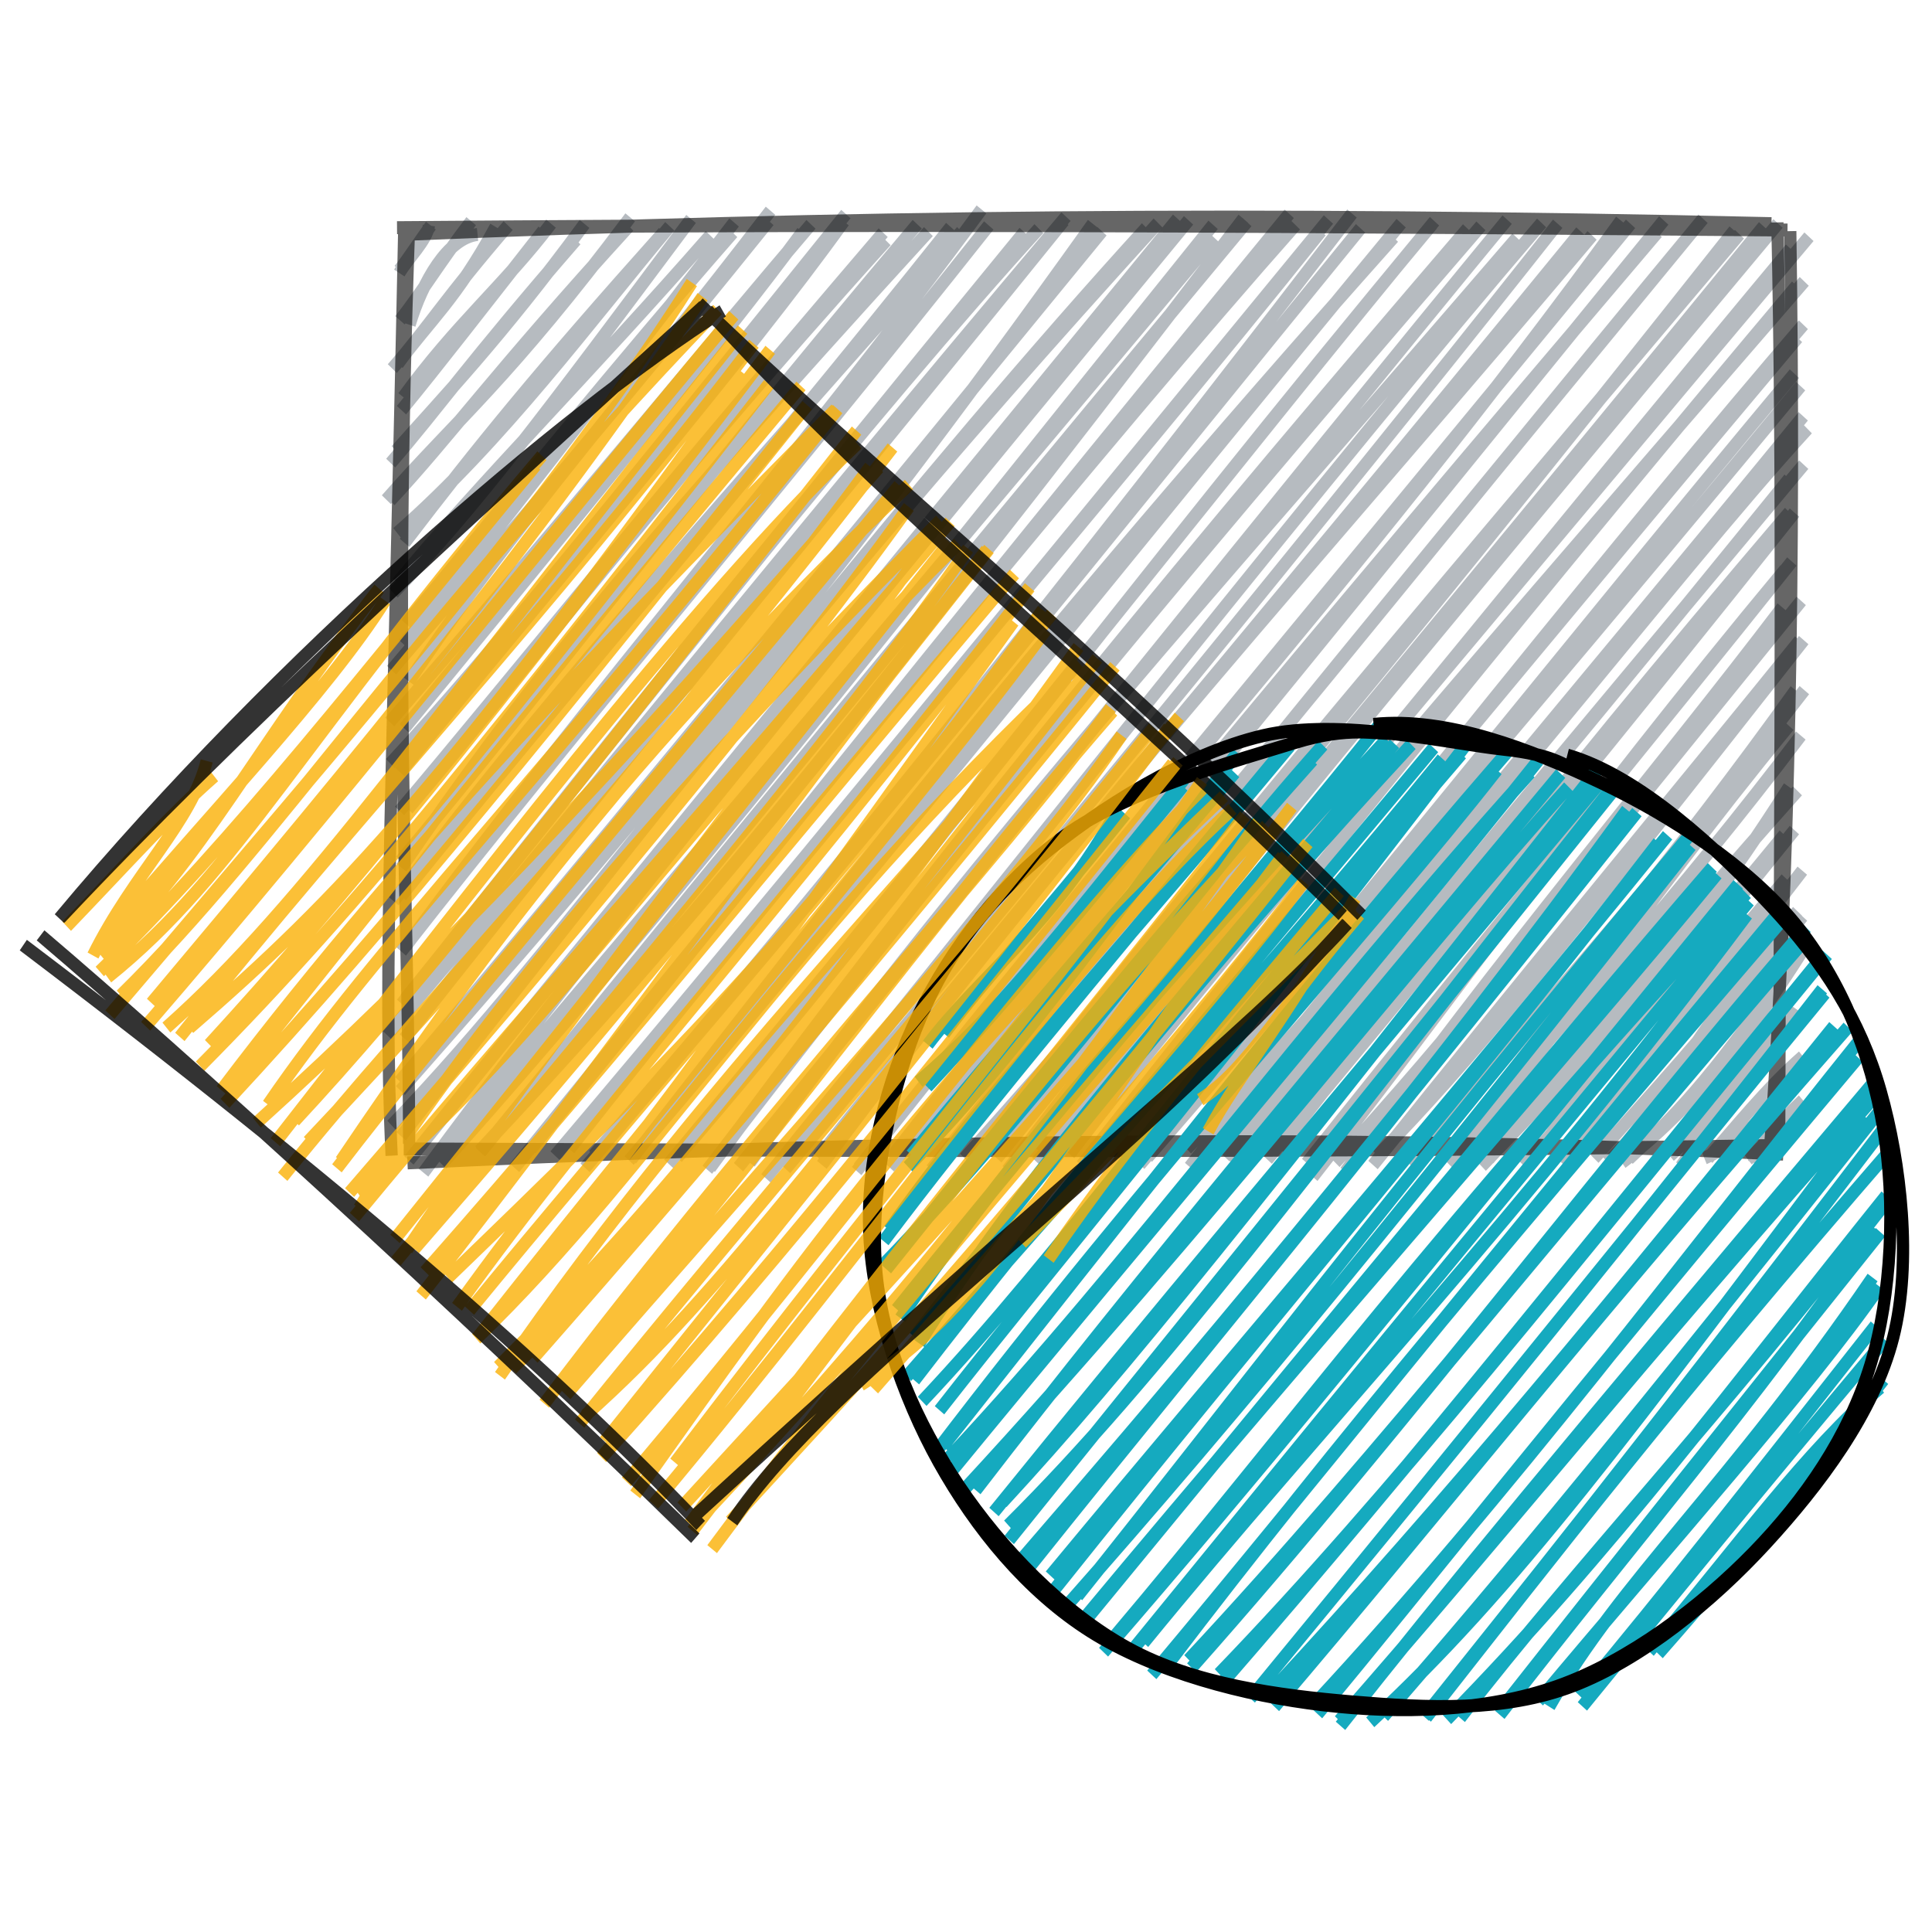 <?xml version="1.0" encoding="UTF-8" standalone="no"?>
<!-- Created with Inkscape (http://www.inkscape.org/) -->

<svg
   width="128"
   height="128"
   viewBox="0 0 33.867 33.867"
   version="1.1"
   id="svg891"
   inkscape:version="1.1.2 (1:1.1+202202050950+0a00cf5339)"
   sodipodi:docname="icon.svg"
   inkscape:export-filename="/home/lbutkows/DESY/firmware/fpgafw/fwk/doc/modules/ROOT/images/icon.png"
   inkscape:export-xdpi="96.000008"
   inkscape:export-ydpi="96.000008"
   xmlns:inkscape="http://www.inkscape.org/namespaces/inkscape"
   xmlns:sodipodi="http://sodipodi.sourceforge.net/DTD/sodipodi-0.dtd"
   xmlns="http://www.w3.org/2000/svg"
   xmlns:svg="http://www.w3.org/2000/svg">
  <sodipodi:namedview
     id="namedview893"
     pagecolor="#ffffff"
     bordercolor="#999999"
     borderopacity="1"
     inkscape:pageshadow="0"
     inkscape:pageopacity="0"
     inkscape:pagecheckerboard="0"
     inkscape:document-units="mm"
     showgrid="false"
     fit-margin-top="0"
     fit-margin-left="0"
     fit-margin-right="0"
     fit-margin-bottom="0"
     units="px"
     inkscape:zoom="1.587419"
     inkscape:cx="141.42454"
     inkscape:cy="159.37821"
     inkscape:window-width="1920"
     inkscape:window-height="1133"
     inkscape:window-x="0"
     inkscape:window-y="0"
     inkscape:window-maximized="1"
     inkscape:current-layer="layer1" />
  <defs
     id="defs888" />
  <g
     inkscape:label="Layer 1"
     inkscape:groupmode="layer"
     id="layer1"
     transform="translate(-1.493,-1.927)">
    <g
       id="g1024"
       transform="translate(0,-0.243)">
      <g
         stroke-opacity="0.6"
         fill-opacity="0.6"
         transform="matrix(0.123,0,0,0.13,8.476,6.117)"
         id="g12"
         style="stroke-width:1.746;stroke-miterlimit:4;stroke-dasharray:none">
        <path
           d="M 0,0 C 0,0 0,0 0,0 M 0,0 C 0,0 0,0 0,0 M 0.136,6.451 C 1.345,4.489 4.098,2.03 4.355,0.049 M 0.127,6.059 C 1.174,4.842 2.293,3.166 4.634,0.056 M 1.595,13.432 C 3.457,7.557 7.053,1.701 11.286,1.255 M 0.229,12.824 C 3.383,9.029 5.61,5.392 10.38,-0.538 M -0.084,18.717 C 4.394,12.912 8.257,10.003 13.863,0.236 M -0.862,19.343 C 4.238,13.824 6.887,9.637 15.646,0.054 M 0.7,23.185 C 8.185,13.407 15.156,8.033 21.759,-0.204 M 0.446,24.945 C 5.97,18.573 11.265,12.058 20.651,0.748 M -1.09,32.083 C 5.906,24.436 9.809,18.87 25.305,1.991 M -0.32,30.393 C 6.216,23.387 14.397,15.432 26.533,-0.168 M -1.709,37.019 C 8.255,26.26 15.703,20.843 33.04,-1.053 M -1.168,37.143 C 7.171,28.705 13.722,19.979 32.858,0.138 M -0.165,41.515 C 14.889,29.046 27.523,12.737 38.683,0.157 M 0.881,42.838 C 11.352,29.86 19.893,19.896 37.771,0.983 M -0.13,48.205 C 11.61,34.729 27.477,19.758 44.446,1.383 M -0.707,49.598 C 10.967,38.167 20.734,25.725 41.717,-0.838 M 0.72,56.492 C 14.871,40.626 27.435,24.551 47.852,-0.367 M 1.083,53.771 C 15.767,36.967 31.251,18.755 47.661,1.015 M 1.513,61.524 C 16.236,40.563 32.084,23.937 53.038,-1.945 M -0.964,60.006 C 9.552,48.198 21.894,35.738 52.803,-0.573 M 0.842,67.845 C 22.282,43.076 46.545,15.142 57.575,0.917 M -1.232,66.992 C 23.058,40.537 45.617,14.457 58.803,-0.113 M -1.144,72.598 C 13.773,57.336 29.262,39.057 63.779,-1.496 M 0.224,73.764 C 25.216,44.863 49.353,18.124 63.491,-0.507 M 1.354,78.73 C 17.93,60.287 35.108,38.189 69.521,2.096 M 0.183,78.99 C 16.24,61.032 31.881,42.184 69.094,1.011 M 0.443,86.64 C 16.534,64.356 31.406,46.594 75.541,0.867 M 0.315,85.723 C 20.605,62.842 38.819,39.213 73.949,-0.125 M -0.653,91.163 C 14.112,72.338 31.295,52.897 80.264,0.856 M 0.405,90.47 C 23.94,62.686 49.018,35.51 78.726,0.253 M 1.067,97.214 C 27.518,63.188 57.854,30.439 83.103,-2.127 M 0.41,97.94 C 26.083,66.853 53.389,36.802 84.144,0.04 M 0.473,104.999 C 33.361,65.665 68.62,24.011 91.284,0.471 M 0.962,104.338 C 25.27,75.758 47.727,48.798 89.19,0.931 M -1.603,109.212 C 24.138,80.61 46.77,53.082 95.149,-1.153 M 0.871,109.661 C 37.017,66.241 75.007,22.691 94.839,-0.592 M 0.292,116.688 C 30.561,84.115 59.115,52.665 98.971,-0.186 M 0.181,115.45 C 25.998,86.76 51.072,57.664 100.273,0.816 M -0.961,121.383 C 24.661,96.257 45.349,65.1 108.268,-0.295 M 0.394,122.852 C 37.701,77.775 75.048,33.092 106.595,0.352 M 3.58,127.762 C 23.822,101.715 47.064,74.619 112.616,-0.653 M 1.497,126.109 C 25.827,97.334 51.845,67.574 111.057,-0.865 M 5.722,125.772 C 46.793,79.962 87.731,34.087 116.302,1.714 M 6.184,126.626 C 38.503,92.33 68.988,55.366 116.113,-0.047 M 11.582,124.801 C 36.87,99.278 60.3,73.652 120.419,-0.87 M 11.701,125.021 C 37.439,95.077 62.061,66.537 120.925,-0.436 M 18.896,124.578 C 45.385,94.106 71.997,61.843 126.964,-1.53 M 16.561,127.118 C 59.097,77.398 101.201,28.429 127.859,-0.018 M 24.392,124.6 C 60.19,81.294 102.429,35.303 131.487,0.815 M 22.326,125.47 C 53.547,90.616 86.043,52.753 132.552,-0.765 M 26.606,127.108 C 51.612,99.133 76.497,71.514 135.909,-1.574 M 27.828,125.425 C 65.786,84.206 103.675,39.19 137.128,0.426 M 33.193,125.985 C 61.903,91.167 87.59,59.262 141.832,1.646 M 32.885,126.125 C 70.68,84.031 106.587,41.292 142.915,-0.268 M 39.739,125.732 C 72.668,89.534 102.762,50.519 147.352,-0.127 M 38.522,126.57 C 80.9,78.622 121.502,29.32 147.667,-0.53 M 44.42,127.126 C 77.883,83.707 115.798,40.802 152.372,0.463 M 44.032,127.366 C 75.568,88.341 106.873,52.031 154.283,0.092 M 50.089,126.415 C 82.918,83.648 118.356,46.891 159.414,1.7 M 48.476,127.026 C 86.702,82.607 125.345,36.784 158.022,-0.746 M 52.38,128.525 C 92.022,82.147 131.992,33.85 162.931,-0.301 M 55.186,127.258 C 98.742,78.261 142.219,27.422 165.226,-0.194 M 60.355,126.714 C 95.25,82.308 135.011,40.905 170.123,1.384 M 59.822,125.721 C 87.469,92.716 116.305,61.327 168.534,0.869 M 65.322,127.543 C 98.315,87.252 135.978,49.234 174.242,-0.618 M 65.596,127.087 C 91.848,95.48 119.602,64.262 175.607,-0.182 M 70.144,125.781 C 96.684,93.809 125.453,61.069 179.412,1.001 M 69.988,127.037 C 110.106,81.399 149.484,35.171 180.341,-0.639 M 74.054,125.378 C 110.073,88.197 143.998,46.942 185.94,-0.869 M 75.963,127.334 C 116.179,79.034 156.6,32.935 185.589,-0.476 M 81.966,126.362 C 104.326,98.752 126.137,73.941 191.124,1.218 M 80.696,125.809 C 109.884,94.91 137.125,64.356 190.379,0.728 M 85.291,125.822 C 122.311,82.874 158.227,42.278 194.57,0.162 M 86.784,127.435 C 114.947,92.4 142.479,61.148 196.631,-0.225 M 91.242,124.797 C 123.187,89.812 157.598,50.401 201.035,1.56 M 90.969,126.322 C 131.722,80.428 171.504,33.641 198.411,3.185 M 95.655,125.262 C 117.634,98.173 142.043,71.337 200.364,7.583 M 97.354,126.78 C 130.597,86.876 164.528,47.164 199.271,8.174 M 104.295,125.018 C 139.738,82.981 175.481,40.622 200.238,13.428 M 102.124,125.319 C 132.573,91.357 162.813,56.358 199.406,15.185 M 105.674,126.677 C 137.613,91.707 164.851,58.654 198.959,20.024 M 106.764,125.711 C 142.526,86.697 177.464,47.328 199.843,21.704 M 112.357,124.553 C 149.622,87.675 181.171,47.78 200.821,27.462 M 112.777,126.991 C 139.97,93.863 167.121,64.059 200.22,25.774 m -82.438,99.869 c 20.404,-22.749 40.279,-44.585 80.427,-91.445 m -79.306,92.325 c 23.425,-29.124 47.248,-55.507 81.385,-94.23 m -74.723,92.229 C 143.346,102.929 159.59,81.552 198.25,38.702 M 123.839,125.987 C 149.317,96.963 175.579,66.635 198.973,38.761 m -68.654,89.563 c 18.23,-21.934 37.306,-47.758 67.308,-81.879 m -68.17,80.017 c 24.711,-29.362 49.997,-58.353 69.139,-81.107 m -63.634,82.283 c 22.061,-29.091 44.685,-54.157 62.277,-76.097 M 133.52,126.406 C 149.947,109.51 164.369,92.132 199.931,50.667 m -60.399,74.817 c 12.756,-12.246 25.812,-27.409 60.756,-69.531 m -61.381,70.779 c 23.214,-27.419 45.358,-52.602 60.804,-70.724 m -53.213,68.203 c 14.487,-16.949 28.266,-30.136 53.881,-61.513 m -56.054,64.103 c 19.448,-20.483 38.229,-42.234 54.798,-64.102 m -49.549,63.778 c 14.62,-14.986 25.509,-32.342 48.598,-58.98 M 149.532,125.488 c 16.561,-18.001 33.084,-35.077 50.34,-56.668 m -45.499,58.077 c 13.382,-13.291 27.143,-26.33 43.825,-51.145 m -42.798,50.18 c 12.822,-15.008 24.641,-29.189 44.004,-49.652 m -36.901,48.971 c 5.416,-8.444 13.807,-18.836 35.008,-43.05 m -37.102,44.634 c 10.517,-11.303 20.003,-23.703 38.551,-45.268 m -33.3,44.115 c 11.113,-14.05 24.845,-29.495 32.125,-37.561 m -31.629,38.63 c 8.588,-9.942 17.144,-19 33.929,-39.714 m -27.8,39.314 c 7.838,-6.819 11.181,-16.503 27.124,-33.827 M 170.41,125.837 c 8.095,-8.524 15.917,-16.714 29.712,-32.622 m -25.748,33.196 c 10.106,-7.313 17.826,-16.775 25.764,-28.595 m -24.804,28.107 c 6.191,-5.496 11.072,-9.691 23.94,-27.38 m -16.482,28.367 c 4.255,-5.5 7.526,-11.891 15.119,-22.137 m -16.707,20.732 c 6.222,-5.365 11.654,-11.145 17.626,-20.059 M 186.122,125.806 c 6.82,-2.875 11.302,-8.12 11.469,-11.708 m -10.956,11.754 c 3.807,-4.04 8.221,-9.347 13.536,-13.761 m -6.994,14.355 c 0.798,-2.27 3.012,-4.912 7,-8.441 m -7.848,7.972 c 2.727,-2.219 5.021,-4.962 7.788,-7.677"
           stroke="#868e96"
           stroke-width="0.5"
           fill="none"
           id="path8"
           style="stroke-width:1.746;stroke-miterlimit:4;stroke-dasharray:none" />
        <path
           d="M 0.402,1.262 C 61.886,-1.189 122.329,-1.799 195.687,-0.206 M -0.19,0.339 C 43.873,0.036 85.133,-0.247 197.976,0.656 m 0.393,0.149 C 199.079,43.885 198.269,88.786 195.461,124.884 M 196.532,-0.371 C 197.337,34.783 196.931,67.336 196.79,124.276 m 0.581,0.991 C 124.762,121.903 48.769,124.278 1.302,126.447 M 197.76,124.075 c -52.007,0.827 -103.847,0.852 -196.994,0.487 M 1.539,123.875 C 1.466,90.924 -0.749,60.263 1.538,-0.08 M -0.956,125.471 C -2.216,100.52 -0.725,73.137 0.841,0.47"
           stroke="#000000"
           stroke-width="1"
           fill="none"
           id="path10"
           style="stroke-width:1.746;stroke-miterlimit:4;stroke-dasharray:none" />
      </g>
      <g
         transform="matrix(0.123,0,0,0.13,16.774,14.925)"
         id="g18"
         style="stroke-width:1.746;stroke-miterlimit:4;stroke-dasharray:none">
        <path
           d="m 27.486,14.618 c 0,0 0,0 0,0 m 0,0 c 0,0 0,0 0,0 M 7.988,42.746 C 15.178,33.686 26,26.599 34.956,11.178 M 10.317,41.263 C 16.841,33.042 22.69,27.554 36.151,11.655 M 6.679,47.757 C 18.02,38.497 25.001,30.001 44.525,6.971 M 7.892,48.432 C 21.155,35.019 33.92,19.887 44.341,7.907 M 5.166,59.21 C 22.603,42.27 36.658,22.533 52.109,3.376 M 5.64,57.597 C 18.398,42.92 32.277,27.86 51.734,6.092 M 2.487,67.724 C 15.795,49.799 32.678,33.109 59.601,2.466 M 1.704,69.252 C 14.687,52.881 28.983,36.872 58.517,3.112 M 1.642,72.435 C 25.848,48.701 44.266,23.651 64.294,2.363 M 2.086,73.03 C 23.539,47.587 45.498,22.768 62.831,4.382 M 4.095,79.637 C 17.103,61.361 33.892,42.137 73.375,1.578 M 3.561,78.426 C 28.231,49.351 54.642,20.595 72.677,-0.748 M 6.771,83.035 C 20.074,62.89 36.321,45.048 74.504,2.167 M 6.079,82.154 C 28.611,54.407 53.149,26.538 76.891,2.272 M 4.968,87.515 C 31.754,58.431 57.748,31.531 81.327,4.184 M 6.074,88.006 C 26.102,63.331 48.207,38.819 80.075,2.728 M 9.662,92.047 C 26.19,72.033 45.929,50.301 84.519,2.503 M 7.189,90.847 C 27.319,70.61 44.801,46.838 84.038,3.559 M 8.98,97.897 C 39.85,59.514 71.42,27.109 89.093,5.715 M 10.147,96.925 C 35.757,66.321 59.331,37.382 90.513,3.356 M 10.888,98.555 C 37.505,71.667 60.829,40.822 93.836,6.092 M 10.844,100.89 C 40.605,66.557 69.481,34.688 95.003,4.406 M 13.252,102.668 C 47.2,67.901 79.018,29.205 99.311,7.989 M 14.823,102.821 C 38.874,73.217 65.508,43.446 98.184,6.2 M 18.587,104.485 C 36.461,86.185 53.726,65.325 103.294,5.801 M 17.424,105.766 C 39.367,80.089 60.658,56.215 103.753,7.477 M 19.467,107.554 C 41.102,87.198 59.727,62.903 104.836,8.906 M 19.602,109.531 C 42.689,82.358 66.541,54.719 105.892,8.264 M 22.52,113.127 C 50.833,79.575 79.223,48.1 107.64,11.087 M 21.327,112.181 C 40.763,90.895 61.435,68.078 109.052,11.389 M 25.903,116.383 C 57.739,78.585 87.259,46.2 112.119,15.473 M 25.464,114.355 C 53.164,82.723 82.452,50.707 113.422,14.518 M 29.326,117.1 C 51.266,91.173 72.753,64.003 116.807,14.229 M 27.212,119.032 C 52.994,91.45 76.356,64.339 116.741,15.939 M 30.089,120.332 C 63.597,82.209 99.173,44.363 120.452,19.759 M 30.535,120.301 C 64.142,81.6 97.189,43.651 119.796,18.856 M 34.548,122.621 C 59,95.291 80.964,66.789 124.669,22.362 M 33.04,124.67 C 54.628,101.145 74.263,78.242 123.489,21.14 M 38.74,123.398 C 64.029,94.078 93.045,65.437 124.754,25.203 M 37.012,124.556 C 60.217,97.623 82.357,71.979 125.051,23.397 M 39.916,127.723 C 63.678,100.92 85.037,75.098 129.001,25.217 M 42.347,126.124 C 66.236,96.389 92.24,67.335 129.764,25.96 M 45.164,125.681 C 72.822,97.689 99.172,65.464 133.507,28.082 M 45.583,126.77 C 76.961,93.308 106.394,56.118 133.177,26.961 M 49.505,127.581 C 74.48,103.06 97.95,74.726 136.177,30.627 M 49.404,129.422 C 78.51,97.74 103.557,67.826 135.515,30.829 M 53.953,130.895 C 84.419,95.899 111.326,64.67 135.472,35.284 M 55.104,129.565 C 85.823,94.295 115.634,59.002 135.835,35.836 M 56.922,129.947 C 81.837,104.562 105.571,77.391 137.13,40.265 M 57.405,132.031 C 80.902,105.987 101.913,80.504 139.149,40.373 M 62.915,131.836 C 91.005,103.225 115.925,71.444 140.912,42.01 M 63.543,133.007 C 79.214,115.251 94.465,96.396 140.579,44.486 M 66.647,133.899 C 88.636,110.271 108.467,86.673 143.325,49.376 M 66.808,134.601 C 81.948,116.463 96.819,99.344 142.489,48.156 M 71.046,134.122 C 91.56,116.128 107.486,95.676 141.682,52.564 M 72.943,133.34 C 90.781,114.001 107.848,94.354 143.945,51.332 M 78.723,133.357 C 92.34,117.184 107.207,99.912 144.822,53.312 M 79.024,133.485 C 96.932,111.924 114.018,90.905 145.846,56.203 M 81.969,133.737 C 105.531,111.005 122.995,88.524 144.577,63.107 M 83.864,133.536 C 100.945,112.636 119.701,94.271 145.798,62.515 M 89.507,133.117 C 108.451,109.906 125.099,91.899 143.024,67.563 M 90.17,131.77 c 15.872,-19.069 33.113,-39.461 53.597,-63.732 M 96.554,132.015 C 106.796,114.916 122.177,102.524 142.639,74.148 M 95.009,131.275 C 113.493,110.359 133.414,89.308 143.644,75.384 m -42.759,55.165 c 12.915,-14.648 22.906,-26.767 42.166,-49.919 M 101.282,131.978 c 11.581,-13.399 23.137,-26.906 43.122,-49.424 m -33.606,42.027 c 13.146,-14.824 22.244,-26.905 32.927,-35.583 m -31.633,35.888 c 7.696,-8.304 15.546,-16.913 32.1,-36.94"
           stroke="#15aabf"
           stroke-width="0.5"
           fill="none"
           id="path14"
           style="stroke-width:1.746;stroke-miterlimit:4;stroke-dasharray:none" />
        <path
           d="M 71.524,-0.44 C 81.971,-1.45 93.866,2.913 103.883,7.399 c 10.017,4.486 21.029,11.306 27.742,19.076 6.713,7.769 10.753,17.624 12.535,27.541 1.782,9.917 1.25,22.415 -1.844,31.962 -3.094,9.547 -9.283,18.103 -16.72,25.319 -7.438,7.216 -17.683,14.567 -27.905,17.978 -10.221,3.411 -22.342,3.721 -33.424,2.487 C 53.185,130.528 40.318,127.325 31.2,121.873 22.081,116.421 14.81,107.955 9.554,99.05 4.299,90.145 0.151,78.498 -0.333,68.442 -0.817,58.386 2,47.7 6.65,38.715 11.299,29.729 18.614,20.648 27.562,14.53 36.511,8.413 52.51,4.303 60.341,2.009 68.173,-0.284 71.907,0.938 74.549,0.77 77.192,0.603 76.439,0.01 76.196,1.005 M 99.129,3.708 C 109.411,6.489 120.719,16.515 128.162,24.068 c 7.443,7.553 12.723,15.265 15.626,24.96 2.903,9.695 4.516,23.047 1.79,33.211 -2.726,10.164 -10.542,19.949 -18.148,27.775 -7.606,7.826 -17.674,15.623 -27.487,19.184 -9.814,3.561 -20.832,3.021 -31.395,2.18 C 57.985,130.537 45.913,129.005 36.565,124.152 27.217,119.299 18.445,110.697 12.462,102.261 6.479,93.824 1.698,83.787 0.667,73.532 -0.364,63.278 2.404,50.063 6.276,40.736 10.147,31.409 15.65,24.177 23.896,17.569 32.141,10.962 44.736,3.535 55.75,1.091 66.765,-1.353 82.56,2.159 89.983,2.908 c 7.423,0.749 8.503,2.252 10.307,2.678 1.804,0.425 0.777,-0.824 0.515,-0.125"
           stroke="#000000"
           stroke-width="1"
           fill="none"
           id="path16"
           style="stroke-width:1.746;stroke-miterlimit:4;stroke-dasharray:none" />
      </g>
      <g
         stroke-opacity="0.8"
         fill-opacity="0.8"
         transform="matrix(0.123,0,0,0.13,2.308,7.412)"
         id="g28"
         style="stroke-width:1.746;stroke-miterlimit:4;stroke-dasharray:none">
        <path
           d="m 0.26,83.701 c 0,0 0,0 0,0 m 0,0 c 0,0 0,0 0,0 M 6.631,88.521 C 12.378,77.539 20.731,70.434 22.833,62.279 M 2.881,84.577 C 11.497,76.088 17.975,69.233 23.905,64.345 M 7.754,88.51 C 22.207,75.801 29.617,60.564 47.408,39.057 M 7.286,87.25 C 22.993,69.79 40.289,52.673 48.246,40.663 M 8.693,91.453 C 27.178,77.413 35.853,59.829 70.607,21.124 M 7.596,90.676 C 27.009,72.814 45,50.758 69.711,22.421 M 9.04,96.504 C 43.869,57.732 72.537,26.809 91.973,-2.226 M 10.613,93.883 C 32.826,73.223 50.241,46.331 95.641,1.413 M 14.967,94.929 C 45.665,60.302 68.97,33.827 93.505,-0.311 M 14.132,98.061 C 40.879,68.751 65.276,39.259 97.942,2.184 M 17.09,98.235 C 36.827,81.652 54.013,57.635 99.203,4.123 M 19.006,99.499 C 44.252,69.349 70.194,43.966 100.813,6.024 M 20.351,98.288 C 41.783,80.779 57.024,65.511 99.27,9.967 M 23.205,100.524 C 41.973,81.09 60.821,59.651 103.142,6.847 M 21.893,103.447 c 23.408,-22.335 42.679,-45.43 81.06,-91.982 M 25.883,106.437 C 41.764,87.907 56.075,69.843 107.528,11.718 M 24.932,106.679 C 52.531,72.084 84.748,41.45 112.48,14.859 M 25.436,108.451 C 49.666,83.748 71.804,57.616 108.411,14.314 M 32.631,113.695 C 60.954,79.423 91.448,41.354 115.558,19.503 M 31.569,108.63 C 47.339,86.821 68.437,67.23 112.752,14.843 M 29.98,111.064 C 54.549,90.03 79.191,65.843 118.595,22.737 M 35.354,110.823 C 51.57,94.305 68.786,73.893 115.448,17.74 M 33.667,118.347 C 53.498,94.888 76.946,73.568 120.571,20.016 M 37.295,113.605 C 62.197,88.694 87.237,61.153 117.387,22.601 M 41.956,116.217 C 60.195,90.674 82.119,61.761 122.918,25.032 M 41.391,117.213 C 57.006,97.93 78.058,74.721 121.515,25.122 M 44.557,122.585 C 61.465,96.902 90.897,64.44 127.39,29.841 M 43.198,120.483 c 29.303,-32.061 59.862,-66.245 79.7,-92.448 M 44.507,120.725 C 71.381,99.9 89.857,70.658 129.941,32.988 M 43.889,123.789 C 66.988,97.281 90.745,72.774 128.781,30.049 M 51.385,128.155 C 72.488,98.686 97.229,69.95 126.6,31.628 M 49.665,126.733 C 76.45,95.17 104.107,62.018 128.657,32.781 M 49.813,129.742 C 83.796,91.209 114.729,56.346 131.343,33.659 M 52.438,128.066 C 70.75,108.093 91.632,85.197 134.322,33.703 M 53.392,134.355 C 80.298,102.006 107.464,65.596 133.973,33.838 M 53.959,131.153 C 81.233,101.881 108.335,70.167 137.942,37.07 M 57.207,131.971 C 84.804,106.699 108.888,84.764 141.989,41.914 M 58.503,135.89 C 79.28,108.429 100.484,87.498 140.117,38.862 M 63.039,138.556 C 86.741,111.715 110.822,78.846 137.813,43.501 M 60.278,136.4 C 81.804,111.508 103.361,88.643 143.281,42.478 M 61.244,140.19 C 86.797,116.919 104.826,86.98 147.278,49.189 M 61.487,139.965 C 94.547,100.29 125.588,66.401 142.397,44.651 M 64.628,145.191 C 95.819,102.171 133.29,68.36 145.579,51.194 M 64.387,143.97 C 90.124,119.777 111.628,93.329 147.077,46.916 M 66.322,144.238 c 14.446,-12.965 36.407,-38.863 83.442,-95.771 M 69.355,142.833 C 95.035,115.211 125.015,81.366 152.269,49.525 M 73.652,146.501 C 100.156,118.137 125.853,83.89 151.952,55.571 M 70.951,148.951 C 102.246,109.683 136.41,74.984 151.669,55.147 M 74.024,147.762 C 103.865,115.102 138.673,79.152 153.216,58.808 M 75.979,151.63 C 100.209,123.159 123.383,98.32 157.776,57.797 M 76.789,150.542 C 97.255,133.287 110.617,114.201 161.452,56.344 M 79.548,154.028 C 109.86,118.192 141.768,81.069 159.961,57.779 M 79.124,156.225 C 107.218,126.572 127.377,102.111 161.254,62.332 M 79.137,156.087 c 26.52,-27.941 51.613,-58.111 81.388,-93.468 M 83.905,161.184 C 107.268,129.989 126.23,104.477 167.791,67.038 M 82.657,159.476 C 113.925,124.579 142.922,86.821 164.762,66.008 M 89.582,156.902 c 30.852,-38.515 59.491,-70.139 75.098,-91.935 M 86.513,162.526 C 118.922,125.942 146.405,88.385 169.026,68.736 M 92.054,166.105 C 117.664,134.646 139.599,105.168 173.865,70.989 M 91.666,165.167 C 119.605,129.385 148.508,97.004 170.787,69.628 M 90.545,162.88 C 119.415,133.023 154.759,97.378 177.486,68.458 M 93.696,163.866 C 116.261,141.061 139.499,115.281 172.699,70.487 M 97.477,164.8 C 114.562,147.102 134.171,127.884 179.76,73.346 M 94.867,168.565 c 25.409,-32.42 53.857,-62.286 81.791,-93.54 m -60.629,71.39 c 20.805,-12.383 29.678,-33.355 60.165,-71.3 m -58.328,71.861 c 25.276,-27.339 48.789,-52.519 61.346,-68.416 m -40.246,48.731 c 13.142,-12.97 28.3,-27.564 47.125,-45.465 m -43.266,47.618 c 12.673,-17.584 28.165,-34.521 41.421,-49.511 m -18.688,32.287 c 4.411,-7.705 10.311,-13.951 20.924,-31.424 m -22.056,27.165 c 6.742,-4.019 11.558,-12.614 22.683,-24.988"
           stroke="#fab005"
           stroke-width="0.5"
           fill="none"
           id="path24"
           style="stroke-width:1.746;stroke-miterlimit:4;stroke-dasharray:none" />
        <path
           d="M 94.193,1.503 C 120.54,28.834 149.443,50.102 184.733,83.102 M 92.923,0.555 C 118.045,23.6 145.798,43.867 187.416,83.084 m -2.122,1.097 C 151.207,120.148 111.989,144.586 97.737,164.862 M 185.382,84.206 c -14.844,15.524 -37.516,31.607 -93.351,80.177 m 1.193,0.988 C 72.131,144.435 42.559,119.977 -3.304,87.116 M 92.464,167.09 C 57.108,134.404 19.046,101.81 -0.844,85.802 M 1.833,83.534 C 33.147,48.02 73.667,15.251 96.377,1.596 M 1.937,83.488 C 27.146,58.12 56.623,32.791 93.634,0.955"
           stroke="#000000"
           stroke-width="1"
           fill="none"
           id="path26"
           style="stroke-width:1.746;stroke-miterlimit:4;stroke-dasharray:none" />
      </g>
    </g>
  </g>
</svg>
